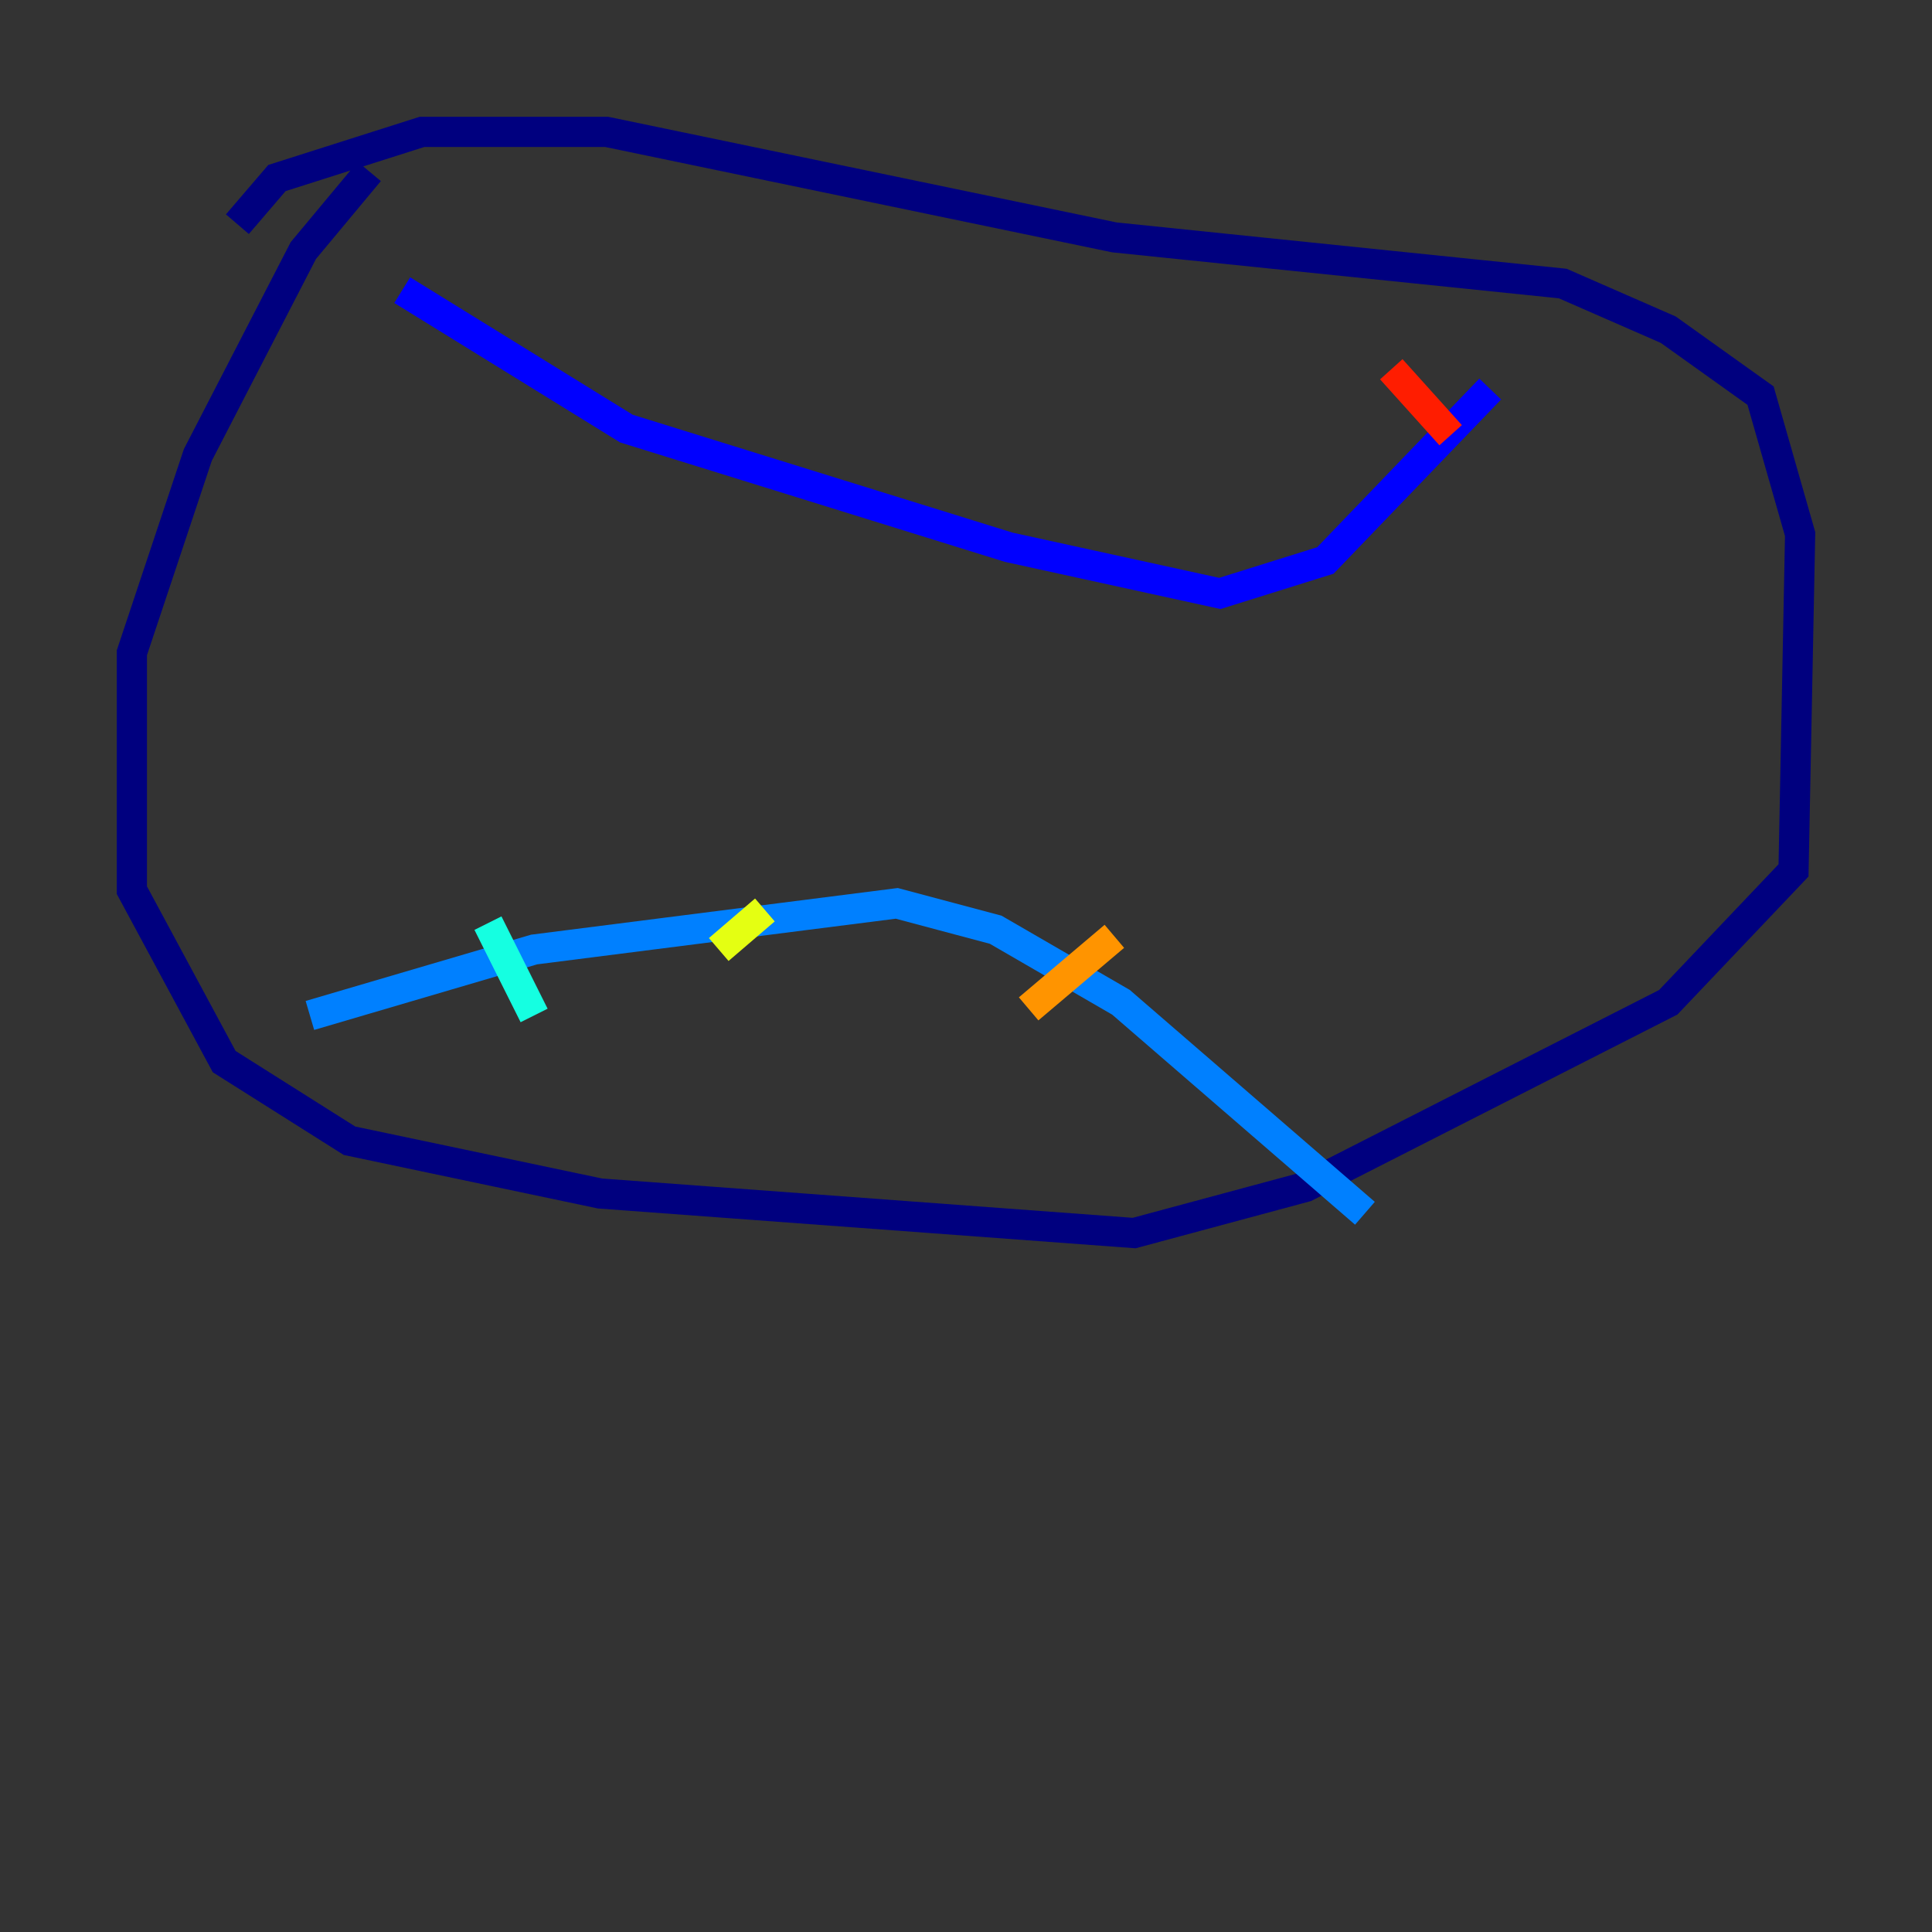 <?xml version="1.0" encoding="utf-8" ?>
<svg baseProfile="tiny" height="128" version="1.2" viewBox="0,0,128,128" width="128" xmlns="http://www.w3.org/2000/svg" xmlns:ev="http://www.w3.org/2001/xml-events" xmlns:xlink="http://www.w3.org/1999/xlink"><rect x="0" y="0" width="128" height="128" fill="#333333" stroke="none"/><defs /><polyline fill="none" points="24.464,11.358 20.096,16.601 13.106,30.143 8.737,43.249 8.737,58.976 14.853,70.335 23.154,75.577 39.754,79.072 75.14,81.693 86.498,78.635 110.526,66.403 118.826,57.666 119.263,35.386 116.642,26.212 110.526,21.843 103.536,18.785 73.829,15.727 40.191,8.737 27.959,8.737 18.348,11.795 15.727,14.853" stroke="#00007f" stroke-width="2" /><polyline fill="none" points="26.648,19.222 41.502,28.396 66.84,36.259 80.819,39.317 87.809,37.133 98.73,25.775" stroke="#0000ff" stroke-width="2" /><polyline fill="none" points="20.532,67.276 35.386,62.908 59.413,59.85 65.966,61.597 74.266,66.403 90.43,80.382" stroke="#0080ff" stroke-width="2" /><polyline fill="none" points="32.328,61.16 35.386,67.276" stroke="#15ffe1" stroke-width="2" /><polyline fill="none" points="47.618,62.908 47.618,62.908" stroke="#7cff79" stroke-width="2" /><polyline fill="none" points="47.618,62.908 50.676,60.287" stroke="#e4ff12" stroke-width="2" /><polyline fill="none" points="73.829,62.034 68.15,66.84" stroke="#ff9400" stroke-width="2" /><polyline fill="none" points="92.177,24.464 96.109,28.833" stroke="#ff1d00" stroke-width="2" /><polyline fill="none" points="66.403,32.764 66.403,32.764" stroke="#7f0000" stroke-width="2" /></svg>